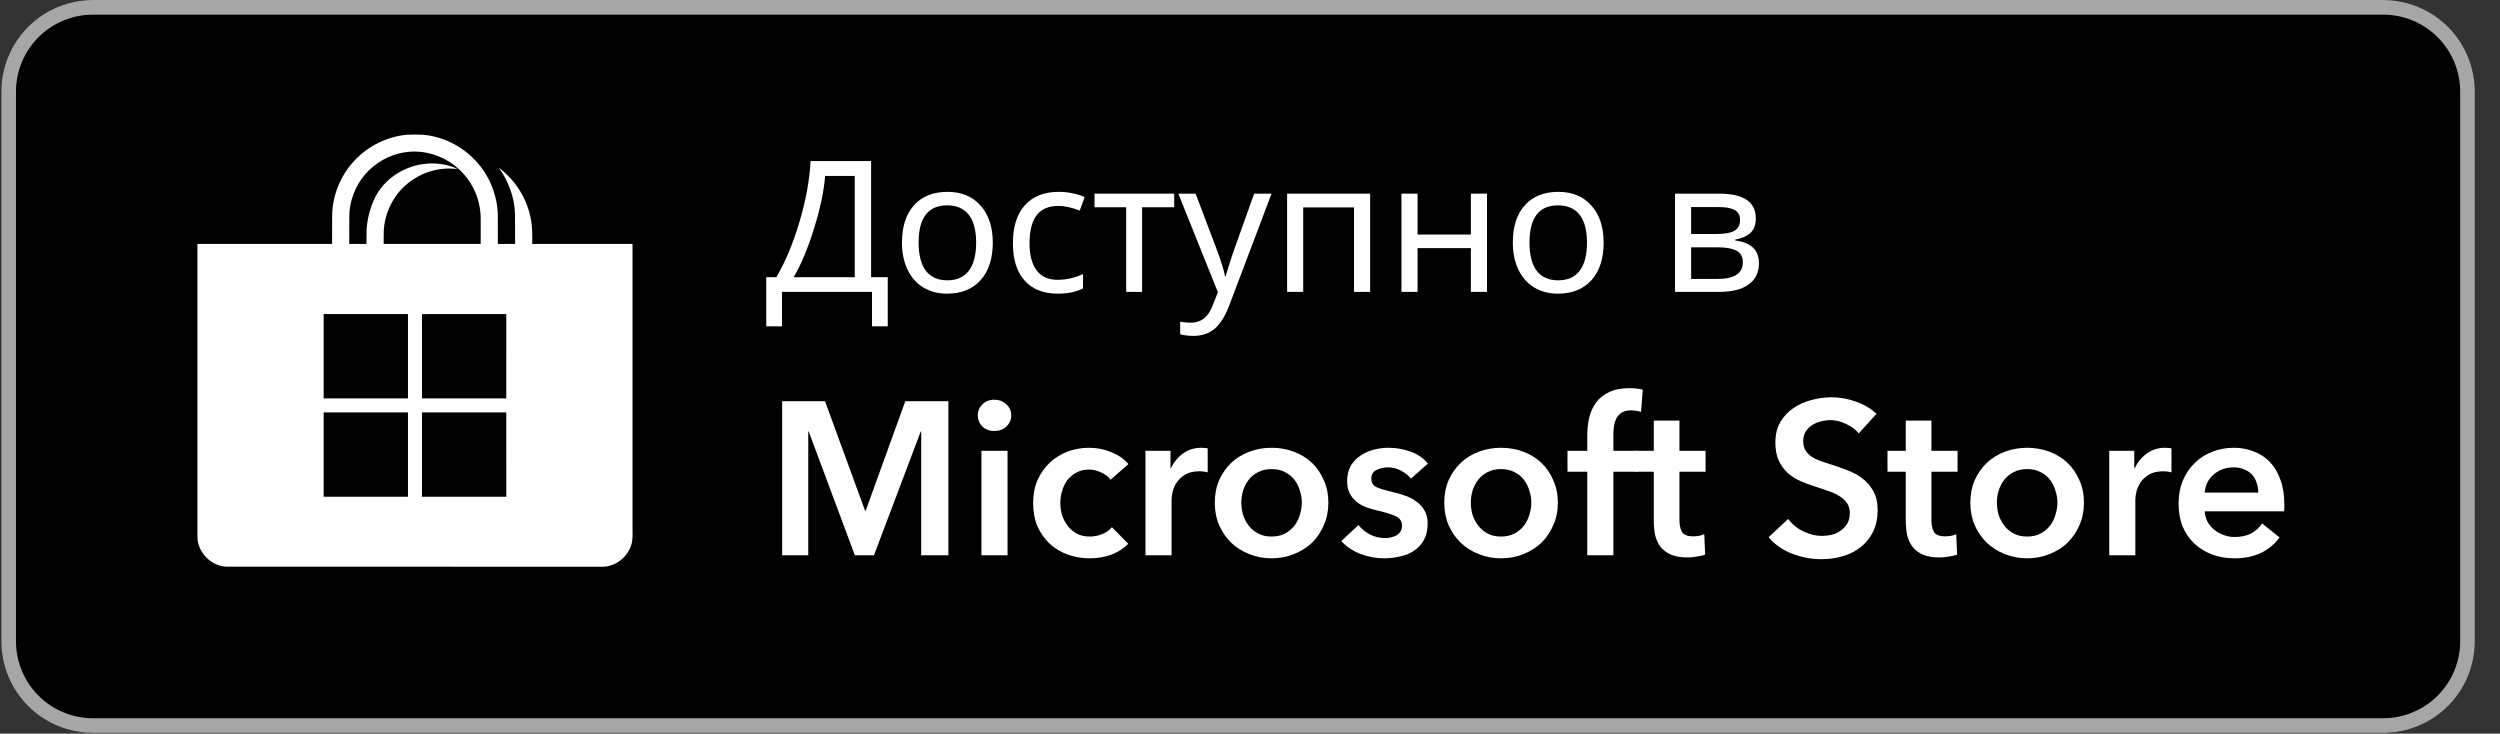 <svg width="92" height="27" viewBox="0 0 92 27" fill="none" xmlns="http://www.w3.org/2000/svg">
<rect x="0" y="0" width="92" height="27" fill="#333333" stroke="none"/>
<g clip-path="url(#clip0_80605_6)">
<path d="M87.702 0H3.42C1.558 0 0.049 1.509 0.049 3.371V23.599C0.049 25.461 1.558 26.97 3.42 26.97H87.702C89.564 26.97 91.073 25.461 91.073 23.599V3.371C91.073 1.509 89.564 0 87.702 0Z" fill="black"/>
<path d="M87.702 0.539C88.453 0.539 89.173 0.838 89.704 1.369C90.236 1.9 90.534 2.62 90.534 3.371V23.599C90.534 24.35 90.236 25.07 89.704 25.601C89.173 26.132 88.453 26.431 87.702 26.431H3.42C2.669 26.431 1.949 26.132 1.418 25.601C0.887 25.07 0.588 24.35 0.588 23.599V3.371C0.588 2.62 0.887 1.9 1.418 1.369C1.949 0.838 2.669 0.539 3.42 0.539H87.702ZM87.702 0H3.42C2.526 0 1.668 0.355 1.036 0.987C0.404 1.62 0.049 2.477 0.049 3.371V23.599C0.049 24.493 0.404 25.351 1.036 25.983C1.668 26.615 2.526 26.97 3.42 26.97H87.702C88.596 26.97 89.454 26.615 90.086 25.983C90.718 25.351 91.073 24.493 91.073 23.599V3.371C91.073 2.477 90.718 1.62 90.086 0.987C89.454 0.355 88.596 0 87.702 0Z" fill="#A6A6A6"/>
<path d="M28.783 14.765H30.361L31.834 18.792H31.858L33.315 14.765H34.901V20.433H33.9V15.877H33.884L32.162 20.433H31.458L29.76 15.877H29.744V20.433H28.783V14.765Z" fill="white"/>
<path d="M36.117 16.59H37.078V20.433H36.117V16.59ZM35.981 15.285C35.981 15.13 36.037 14.997 36.149 14.885C36.266 14.767 36.413 14.709 36.589 14.709C36.766 14.709 36.912 14.765 37.03 14.877C37.152 14.983 37.214 15.12 37.214 15.285C37.214 15.45 37.152 15.589 37.03 15.701C36.912 15.808 36.766 15.861 36.589 15.861C36.413 15.861 36.266 15.806 36.149 15.693C36.037 15.576 35.981 15.44 35.981 15.285Z" fill="white"/>
<path d="M40.87 17.655C40.795 17.548 40.683 17.46 40.533 17.391C40.384 17.316 40.232 17.279 40.077 17.279C39.901 17.279 39.746 17.316 39.612 17.391C39.479 17.46 39.367 17.554 39.276 17.671C39.191 17.788 39.127 17.922 39.084 18.071C39.041 18.215 39.02 18.362 39.02 18.512C39.02 18.661 39.041 18.811 39.084 18.96C39.132 19.104 39.202 19.235 39.292 19.352C39.383 19.47 39.495 19.566 39.629 19.641C39.767 19.71 39.927 19.745 40.109 19.745C40.258 19.745 40.408 19.715 40.557 19.657C40.707 19.598 40.827 19.513 40.918 19.401L41.518 20.009C41.358 20.18 41.153 20.313 40.902 20.409C40.656 20.5 40.389 20.546 40.101 20.546C39.818 20.546 39.548 20.5 39.292 20.409C39.041 20.319 38.82 20.185 38.628 20.009C38.441 19.833 38.291 19.619 38.179 19.369C38.072 19.118 38.019 18.832 38.019 18.512C38.019 18.202 38.072 17.922 38.179 17.671C38.291 17.42 38.441 17.207 38.628 17.03C38.815 16.854 39.031 16.718 39.276 16.622C39.527 16.526 39.794 16.478 40.077 16.478C40.36 16.478 40.632 16.531 40.894 16.638C41.16 16.745 41.371 16.892 41.526 17.078L40.87 17.655Z" fill="white"/>
<path d="M42.153 16.59H43.074V17.231H43.09C43.196 17.006 43.346 16.825 43.538 16.686C43.73 16.547 43.954 16.478 44.211 16.478C44.248 16.478 44.288 16.481 44.331 16.486C44.373 16.486 44.411 16.491 44.443 16.502V17.383C44.379 17.367 44.323 17.356 44.275 17.351C44.232 17.345 44.189 17.343 44.147 17.343C43.928 17.343 43.752 17.383 43.618 17.463C43.485 17.543 43.381 17.639 43.306 17.751C43.231 17.863 43.18 17.978 43.154 18.095C43.127 18.213 43.114 18.306 43.114 18.376V20.433H42.153V16.59Z" fill="white"/>
<path d="M44.705 18.496C44.705 18.192 44.758 17.917 44.865 17.671C44.977 17.42 45.126 17.207 45.313 17.03C45.5 16.854 45.721 16.718 45.978 16.622C46.234 16.526 46.506 16.478 46.794 16.478C47.083 16.478 47.355 16.526 47.611 16.622C47.867 16.718 48.089 16.854 48.276 17.03C48.462 17.207 48.609 17.42 48.716 17.671C48.828 17.917 48.884 18.192 48.884 18.496C48.884 18.8 48.828 19.078 48.716 19.328C48.609 19.579 48.462 19.796 48.276 19.977C48.089 20.153 47.867 20.292 47.611 20.393C47.355 20.495 47.083 20.546 46.794 20.546C46.506 20.546 46.234 20.495 45.978 20.393C45.721 20.292 45.5 20.153 45.313 19.977C45.126 19.796 44.977 19.579 44.865 19.328C44.758 19.078 44.705 18.8 44.705 18.496ZM45.681 18.496C45.681 18.645 45.703 18.795 45.745 18.944C45.793 19.094 45.863 19.227 45.953 19.345C46.044 19.462 46.159 19.558 46.298 19.633C46.437 19.707 46.602 19.745 46.794 19.745C46.986 19.745 47.152 19.707 47.291 19.633C47.429 19.558 47.544 19.462 47.635 19.345C47.726 19.227 47.792 19.094 47.835 18.944C47.883 18.795 47.907 18.645 47.907 18.496C47.907 18.346 47.883 18.2 47.835 18.055C47.792 17.906 47.726 17.773 47.635 17.655C47.544 17.538 47.429 17.444 47.291 17.375C47.152 17.3 46.986 17.263 46.794 17.263C46.602 17.263 46.437 17.3 46.298 17.375C46.159 17.444 46.044 17.538 45.953 17.655C45.863 17.773 45.793 17.906 45.745 18.055C45.703 18.2 45.681 18.346 45.681 18.496Z" fill="white"/>
<path d="M51.921 17.615C51.836 17.503 51.719 17.407 51.569 17.327C51.42 17.241 51.257 17.199 51.081 17.199C50.926 17.199 50.784 17.231 50.656 17.295C50.528 17.359 50.464 17.465 50.464 17.615C50.464 17.765 50.534 17.871 50.672 17.935C50.816 17.994 51.025 18.055 51.297 18.119C51.441 18.151 51.585 18.194 51.729 18.247C51.879 18.301 52.012 18.373 52.13 18.464C52.252 18.549 52.351 18.659 52.426 18.792C52.501 18.92 52.538 19.078 52.538 19.264C52.538 19.499 52.493 19.699 52.402 19.865C52.316 20.025 52.199 20.156 52.05 20.257C51.905 20.359 51.735 20.431 51.537 20.473C51.345 20.521 51.145 20.546 50.937 20.546C50.638 20.546 50.347 20.492 50.064 20.385C49.781 20.273 49.546 20.116 49.359 19.913L49.992 19.32C50.099 19.459 50.237 19.574 50.408 19.665C50.579 19.756 50.768 19.801 50.977 19.801C51.046 19.801 51.115 19.793 51.185 19.777C51.26 19.761 51.326 19.737 51.385 19.705C51.449 19.667 51.5 19.619 51.537 19.561C51.574 19.502 51.593 19.43 51.593 19.345C51.593 19.184 51.518 19.07 51.369 19C51.225 18.931 51.006 18.861 50.712 18.792C50.568 18.76 50.427 18.72 50.288 18.672C50.155 18.619 50.035 18.552 49.928 18.472C49.821 18.386 49.736 18.282 49.672 18.16C49.607 18.037 49.575 17.885 49.575 17.703C49.575 17.49 49.618 17.305 49.703 17.151C49.794 16.996 49.912 16.87 50.056 16.774C50.2 16.673 50.363 16.598 50.544 16.55C50.726 16.502 50.913 16.478 51.105 16.478C51.382 16.478 51.652 16.526 51.913 16.622C52.18 16.718 52.391 16.865 52.546 17.062L51.921 17.615Z" fill="white"/>
<path d="M53.149 18.496C53.149 18.192 53.203 17.917 53.309 17.671C53.421 17.42 53.571 17.207 53.758 17.03C53.944 16.854 54.166 16.718 54.422 16.622C54.678 16.526 54.951 16.478 55.239 16.478C55.527 16.478 55.799 16.526 56.056 16.622C56.312 16.718 56.533 16.854 56.72 17.03C56.907 17.207 57.054 17.42 57.16 17.671C57.273 17.917 57.329 18.192 57.329 18.496C57.329 18.8 57.273 19.078 57.16 19.328C57.054 19.579 56.907 19.796 56.72 19.977C56.533 20.153 56.312 20.292 56.056 20.393C55.799 20.495 55.527 20.546 55.239 20.546C54.951 20.546 54.678 20.495 54.422 20.393C54.166 20.292 53.944 20.153 53.758 19.977C53.571 19.796 53.421 19.579 53.309 19.328C53.203 19.078 53.149 18.8 53.149 18.496ZM54.126 18.496C54.126 18.645 54.147 18.795 54.19 18.944C54.238 19.094 54.307 19.227 54.398 19.345C54.489 19.462 54.604 19.558 54.742 19.633C54.881 19.707 55.047 19.745 55.239 19.745C55.431 19.745 55.596 19.707 55.735 19.633C55.874 19.558 55.989 19.462 56.08 19.345C56.17 19.227 56.237 19.094 56.28 18.944C56.328 18.795 56.352 18.645 56.352 18.496C56.352 18.346 56.328 18.2 56.28 18.055C56.237 17.906 56.17 17.773 56.08 17.655C55.989 17.538 55.874 17.444 55.735 17.375C55.596 17.3 55.431 17.263 55.239 17.263C55.047 17.263 54.881 17.3 54.742 17.375C54.604 17.444 54.489 17.538 54.398 17.655C54.307 17.773 54.238 17.906 54.19 18.055C54.147 18.2 54.126 18.346 54.126 18.496Z" fill="white"/>
<path d="M58.412 17.359H57.684V16.59H58.412V16.022C58.412 15.792 58.436 15.573 58.484 15.365C58.538 15.152 58.623 14.965 58.741 14.805C58.863 14.645 59.024 14.519 59.221 14.428C59.419 14.332 59.667 14.284 59.966 14.284C60.072 14.284 60.16 14.29 60.23 14.3C60.305 14.306 60.379 14.319 60.454 14.34L60.39 15.157C60.337 15.141 60.278 15.128 60.214 15.117C60.155 15.106 60.091 15.101 60.022 15.101C59.883 15.101 59.771 15.128 59.685 15.181C59.6 15.234 59.533 15.304 59.485 15.389C59.443 15.475 59.413 15.568 59.397 15.669C59.381 15.771 59.373 15.87 59.373 15.966V16.59H60.262V17.359H59.373V20.433H58.412V17.359Z" fill="white"/>
<path d="M60.187 17.359V16.59H60.859V15.477H61.804V16.59H62.765V17.359H61.804V19.144C61.804 19.315 61.833 19.457 61.892 19.569C61.956 19.681 62.095 19.737 62.308 19.737C62.372 19.737 62.442 19.732 62.516 19.721C62.591 19.705 62.658 19.683 62.717 19.657L62.749 20.409C62.663 20.441 62.562 20.465 62.444 20.481C62.327 20.503 62.215 20.514 62.108 20.514C61.852 20.514 61.644 20.479 61.484 20.409C61.323 20.335 61.195 20.236 61.099 20.113C61.008 19.985 60.944 19.841 60.907 19.681C60.875 19.515 60.859 19.339 60.859 19.152V17.359H60.187Z" fill="white"/>
<path d="M68.4 15.95C68.293 15.811 68.141 15.696 67.944 15.605C67.752 15.509 67.557 15.461 67.359 15.461C67.242 15.461 67.124 15.477 67.007 15.509C66.889 15.536 66.783 15.581 66.687 15.645C66.591 15.704 66.511 15.784 66.447 15.886C66.388 15.982 66.358 16.099 66.358 16.238C66.358 16.366 66.385 16.475 66.439 16.566C66.492 16.657 66.564 16.734 66.655 16.798C66.751 16.862 66.865 16.918 66.999 16.966C67.132 17.015 67.279 17.062 67.439 17.111C67.621 17.169 67.808 17.236 68 17.311C68.197 17.386 68.376 17.484 68.536 17.607C68.702 17.73 68.835 17.885 68.937 18.071C69.043 18.258 69.097 18.49 69.097 18.768C69.097 19.072 69.041 19.339 68.929 19.569C68.817 19.793 68.667 19.98 68.48 20.129C68.293 20.279 68.075 20.391 67.824 20.465C67.573 20.54 67.309 20.578 67.031 20.578C66.663 20.578 66.302 20.511 65.95 20.377C65.598 20.239 65.309 20.036 65.085 19.769L65.806 19.096C65.945 19.288 66.129 19.441 66.358 19.553C66.593 19.665 66.823 19.721 67.047 19.721C67.164 19.721 67.284 19.707 67.407 19.681C67.53 19.649 67.639 19.598 67.736 19.529C67.837 19.459 67.917 19.374 67.976 19.272C68.04 19.166 68.072 19.035 68.072 18.88C68.072 18.731 68.037 18.608 67.968 18.512C67.898 18.41 67.805 18.325 67.688 18.256C67.57 18.181 67.431 18.117 67.271 18.063C67.111 18.01 66.943 17.954 66.767 17.895C66.596 17.842 66.425 17.778 66.254 17.703C66.084 17.628 65.929 17.53 65.79 17.407C65.656 17.284 65.547 17.135 65.462 16.958C65.376 16.777 65.334 16.553 65.334 16.286C65.334 15.998 65.392 15.749 65.51 15.541C65.632 15.333 65.79 15.162 65.982 15.029C66.18 14.89 66.401 14.789 66.647 14.725C66.898 14.655 67.151 14.62 67.407 14.62C67.696 14.62 67.987 14.671 68.28 14.773C68.579 14.874 68.838 15.026 69.057 15.229L68.4 15.95Z" fill="white"/>
<path d="M69.46 17.359V16.59H70.132V15.477H71.077V16.59H72.038V17.359H71.077V19.144C71.077 19.315 71.107 19.457 71.165 19.569C71.229 19.681 71.368 19.737 71.582 19.737C71.646 19.737 71.715 19.732 71.79 19.721C71.865 19.705 71.931 19.683 71.99 19.657L72.022 20.409C71.937 20.441 71.835 20.465 71.718 20.481C71.6 20.503 71.488 20.514 71.382 20.514C71.125 20.514 70.917 20.479 70.757 20.409C70.597 20.335 70.469 20.236 70.373 20.113C70.282 19.985 70.218 19.841 70.18 19.681C70.148 19.515 70.132 19.339 70.132 19.152V17.359H69.46Z" fill="white"/>
<path d="M72.509 18.496C72.509 18.192 72.563 17.917 72.669 17.671C72.781 17.42 72.931 17.207 73.118 17.03C73.305 16.854 73.526 16.718 73.782 16.622C74.039 16.526 74.311 16.478 74.599 16.478C74.887 16.478 75.159 16.526 75.416 16.622C75.672 16.718 75.894 16.854 76.08 17.03C76.267 17.207 76.414 17.42 76.521 17.671C76.633 17.917 76.689 18.192 76.689 18.496C76.689 18.8 76.633 19.078 76.521 19.328C76.414 19.579 76.267 19.796 76.08 19.977C75.894 20.153 75.672 20.292 75.416 20.393C75.159 20.495 74.887 20.546 74.599 20.546C74.311 20.546 74.039 20.495 73.782 20.393C73.526 20.292 73.305 20.153 73.118 19.977C72.931 19.796 72.781 19.579 72.669 19.328C72.563 19.078 72.509 18.8 72.509 18.496ZM73.486 18.496C73.486 18.645 73.507 18.795 73.55 18.944C73.598 19.094 73.668 19.227 73.758 19.345C73.849 19.462 73.964 19.558 74.103 19.633C74.241 19.707 74.407 19.745 74.599 19.745C74.791 19.745 74.957 19.707 75.095 19.633C75.234 19.558 75.349 19.462 75.44 19.345C75.531 19.227 75.597 19.094 75.64 18.944C75.688 18.795 75.712 18.645 75.712 18.496C75.712 18.346 75.688 18.2 75.64 18.055C75.597 17.906 75.531 17.773 75.44 17.655C75.349 17.538 75.234 17.444 75.095 17.375C74.957 17.3 74.791 17.263 74.599 17.263C74.407 17.263 74.241 17.3 74.103 17.375C73.964 17.444 73.849 17.538 73.758 17.655C73.668 17.773 73.598 17.906 73.55 18.055C73.507 18.2 73.486 18.346 73.486 18.496Z" fill="white"/>
<path d="M77.62 16.59H78.541V17.231H78.557C78.664 17.006 78.813 16.825 79.006 16.686C79.198 16.547 79.422 16.478 79.678 16.478C79.716 16.478 79.755 16.481 79.798 16.486C79.841 16.486 79.878 16.491 79.91 16.502V17.383C79.846 17.367 79.79 17.356 79.742 17.351C79.7 17.345 79.657 17.343 79.614 17.343C79.395 17.343 79.219 17.383 79.086 17.463C78.952 17.543 78.848 17.639 78.773 17.751C78.699 17.863 78.648 17.978 78.621 18.095C78.595 18.213 78.581 18.306 78.581 18.376V20.433H77.62V16.59Z" fill="white"/>
<path d="M83.103 18.127C83.103 18.005 83.084 17.887 83.046 17.775C83.014 17.663 82.961 17.564 82.886 17.479C82.812 17.393 82.716 17.327 82.598 17.279C82.486 17.225 82.353 17.199 82.198 17.199C81.909 17.199 81.664 17.287 81.461 17.463C81.264 17.634 81.154 17.855 81.133 18.127H83.103ZM84.063 18.56C84.063 18.602 84.063 18.645 84.063 18.688C84.063 18.731 84.061 18.773 84.055 18.816H81.133C81.144 18.955 81.178 19.083 81.237 19.2C81.301 19.312 81.384 19.411 81.485 19.497C81.587 19.577 81.701 19.641 81.829 19.689C81.957 19.737 82.091 19.761 82.23 19.761C82.47 19.761 82.673 19.718 82.838 19.633C83.004 19.542 83.14 19.419 83.247 19.264L83.887 19.777C83.508 20.289 82.958 20.546 82.238 20.546C81.939 20.546 81.664 20.5 81.413 20.409C81.162 20.313 80.943 20.18 80.757 20.009C80.575 19.838 80.431 19.63 80.324 19.384C80.223 19.134 80.172 18.851 80.172 18.536C80.172 18.226 80.223 17.946 80.324 17.695C80.431 17.439 80.575 17.223 80.757 17.047C80.938 16.865 81.151 16.726 81.397 16.63C81.648 16.529 81.918 16.478 82.206 16.478C82.473 16.478 82.718 16.523 82.942 16.614C83.172 16.7 83.369 16.83 83.535 17.006C83.7 17.177 83.828 17.393 83.919 17.655C84.015 17.911 84.063 18.213 84.063 18.56Z" fill="white"/>
<path d="M32.669 12.008H32.09V10.741H28.778V12.008H28.198V10.201H28.57C28.895 9.648 29.176 8.977 29.413 8.19C29.65 7.402 29.79 6.648 29.831 5.928H32.057V10.201H32.669V12.008ZM31.454 10.201V6.474H30.364C30.323 7.021 30.189 7.658 29.963 8.387C29.739 9.116 29.488 9.72 29.209 10.201H31.454Z" fill="white"/>
<path d="M36.534 8.927C36.534 9.517 36.385 9.978 36.087 10.31C35.788 10.641 35.375 10.807 34.849 10.807C34.522 10.807 34.232 10.731 33.979 10.58C33.727 10.426 33.533 10.207 33.397 9.921C33.261 9.636 33.193 9.305 33.193 8.927C33.193 8.339 33.34 7.881 33.634 7.554C33.928 7.225 34.34 7.06 34.872 7.06C35.381 7.06 35.785 7.228 36.083 7.564C36.384 7.898 36.534 8.352 36.534 8.927ZM33.805 8.927C33.805 9.381 33.894 9.727 34.072 9.964C34.252 10.199 34.516 10.316 34.865 10.316C35.21 10.316 35.472 10.199 35.652 9.964C35.832 9.727 35.922 9.381 35.922 8.927C35.922 8.473 35.831 8.131 35.649 7.903C35.469 7.673 35.204 7.557 34.855 7.557C34.155 7.557 33.805 8.014 33.805 8.927Z" fill="white"/>
<path d="M38.924 10.807C38.404 10.807 37.999 10.648 37.71 10.329C37.42 10.009 37.275 9.55 37.275 8.953C37.275 8.348 37.421 7.881 37.713 7.554C38.007 7.225 38.425 7.06 38.967 7.06C39.143 7.06 39.316 7.079 39.487 7.116C39.661 7.151 39.803 7.197 39.915 7.255L39.734 7.748C39.429 7.634 39.169 7.577 38.954 7.577C38.59 7.577 38.321 7.692 38.148 7.923C37.974 8.151 37.887 8.492 37.887 8.947C37.887 9.384 37.974 9.718 38.148 9.951C38.321 10.181 38.578 10.297 38.918 10.297C39.236 10.297 39.549 10.226 39.856 10.086V10.613C39.606 10.742 39.295 10.807 38.924 10.807Z" fill="white"/>
<path d="M43.211 7.627H42.029V10.741H41.443V7.627H40.278V7.126H43.211V7.627Z" fill="white"/>
<path d="M43.362 7.126H43.998L44.778 9.184C44.943 9.632 45.044 9.96 45.081 10.168H45.107C45.127 10.087 45.172 9.936 45.242 9.714C45.312 9.49 45.372 9.311 45.42 9.177L46.154 7.126H46.793L45.236 11.241C45.084 11.641 44.904 11.927 44.696 12.101C44.487 12.274 44.229 12.361 43.922 12.361C43.758 12.361 43.594 12.342 43.431 12.305V11.834C43.541 11.86 43.673 11.874 43.827 11.874C44.015 11.874 44.176 11.821 44.307 11.716C44.439 11.612 44.547 11.452 44.63 11.235L44.818 10.754L43.362 7.126Z" fill="white"/>
<path d="M47.958 10.741H47.366V7.126H50.421V10.741H49.828V7.633H47.958V10.741Z" fill="white"/>
<path d="M52.166 7.126V8.631H54.128V7.126H54.721V10.741H54.128V9.131H52.166V10.741H51.573V7.126H52.166Z" fill="white"/>
<path d="M59.014 8.927C59.014 9.517 58.864 9.978 58.566 10.31C58.267 10.641 57.855 10.807 57.328 10.807C57.001 10.807 56.711 10.731 56.459 10.58C56.207 10.426 56.012 10.207 55.876 9.921C55.74 9.636 55.672 9.305 55.672 8.927C55.672 8.339 55.819 7.881 56.113 7.554C56.407 7.225 56.82 7.06 57.351 7.06C57.86 7.06 58.264 7.228 58.563 7.564C58.863 7.898 59.014 8.352 59.014 8.927ZM56.285 8.927C56.285 9.381 56.373 9.727 56.551 9.964C56.731 10.199 56.996 10.316 57.345 10.316C57.689 10.316 57.952 10.199 58.132 9.964C58.311 9.727 58.401 9.381 58.401 8.927C58.401 8.473 58.31 8.131 58.128 7.903C57.948 7.673 57.684 7.557 57.335 7.557C56.635 7.557 56.285 8.014 56.285 8.927Z" fill="white"/>
<path d="M64.614 8.038C64.614 8.271 64.548 8.449 64.416 8.571C64.285 8.692 64.097 8.774 63.853 8.818V8.848C64.159 8.89 64.38 8.981 64.518 9.121C64.659 9.259 64.729 9.446 64.729 9.681C64.729 10.023 64.603 10.286 64.35 10.468C64.1 10.65 63.739 10.741 63.267 10.741H61.641V7.126H63.261C64.163 7.126 64.614 7.43 64.614 8.038ZM64.136 9.648C64.136 9.446 64.058 9.305 63.9 9.223C63.742 9.142 63.51 9.101 63.205 9.101H62.234V10.264H63.218C63.83 10.264 64.136 10.058 64.136 9.648ZM64.034 8.091C64.034 7.922 63.969 7.801 63.837 7.729C63.708 7.656 63.511 7.62 63.248 7.62H62.234V8.611H63.139C63.462 8.611 63.691 8.571 63.827 8.492C63.965 8.411 64.034 8.277 64.034 8.091Z" fill="white"/>
<path d="M13.033 5.922C13.539 5.372 14.254 5.017 14.999 4.957C15.18 4.949 15.363 4.95 15.545 4.957C16.283 5.015 16.991 5.366 17.495 5.907C18.006 6.446 18.305 7.178 18.32 7.921C18.323 8.273 18.32 8.625 18.321 8.977C18.533 8.977 18.744 8.977 18.955 8.977C18.953 8.607 18.959 8.238 18.952 7.868C18.931 7.258 18.713 6.663 18.354 6.172C18.971 6.626 19.403 7.321 19.538 8.075C19.595 8.372 19.588 8.676 19.587 8.977C20.817 8.977 22.047 8.977 23.276 8.977C23.277 12.465 23.277 15.952 23.276 19.439C23.276 19.651 23.298 19.872 23.223 20.075C23.079 20.51 22.654 20.847 22.192 20.855C17.578 20.853 12.964 20.854 8.35 20.854C7.782 20.846 7.276 20.336 7.266 19.769C7.266 16.172 7.265 12.574 7.266 8.977C8.918 8.977 10.569 8.977 12.221 8.977C12.222 8.626 12.219 8.274 12.223 7.923C12.236 7.186 12.53 6.46 13.033 5.922ZM14.88 5.607C14.333 5.695 13.82 5.98 13.455 6.397C13.076 6.826 12.857 7.394 12.854 7.966C12.852 8.303 12.854 8.64 12.853 8.977C13.065 8.977 13.276 8.977 13.487 8.977C13.488 8.797 13.484 8.617 13.493 8.437C13.515 8.073 13.603 7.714 13.751 7.381C14.035 6.699 14.695 6.215 15.409 6.065C15.887 5.965 16.401 6.01 16.845 6.218C16.697 6.21 16.549 6.194 16.401 6.205C15.825 6.236 15.264 6.482 14.851 6.886C14.411 7.311 14.144 7.909 14.122 8.52C14.117 8.672 14.12 8.825 14.12 8.977C15.309 8.977 16.499 8.977 17.689 8.977C17.689 8.667 17.689 8.358 17.689 8.048C17.69 7.665 17.6 7.282 17.428 6.94C17.177 6.436 16.748 6.024 16.234 5.793C15.813 5.604 15.337 5.529 14.88 5.607ZM11.911 11.558C11.911 12.592 11.91 13.626 11.911 14.661C12.945 14.66 13.979 14.66 15.013 14.66C15.013 13.626 15.012 12.592 15.013 11.558C13.979 11.557 12.945 11.558 11.911 11.558ZM15.529 11.559C15.531 12.592 15.53 13.626 15.53 14.66C16.563 14.661 17.597 14.659 18.631 14.661C18.633 13.626 18.632 12.592 18.632 11.558C17.597 11.559 16.563 11.557 15.529 11.559ZM11.911 15.177C11.91 16.211 11.911 17.245 11.911 18.279C12.945 18.279 13.979 18.28 15.013 18.279C15.012 17.245 15.013 16.211 15.013 15.177C13.979 15.177 12.945 15.177 11.911 15.177ZM15.53 15.177C15.53 16.211 15.53 17.245 15.529 18.279C16.564 18.28 17.598 18.279 18.632 18.279C18.632 17.245 18.633 16.211 18.631 15.177C17.598 15.178 16.564 15.177 15.53 15.177Z" fill="white"/>
</g>
<defs>
<clipPath id="clip0_80605_6">
<rect width="91.024" height="26.97" fill="white" transform="translate(0.049)"/>
</clipPath>
</defs>
</svg>

